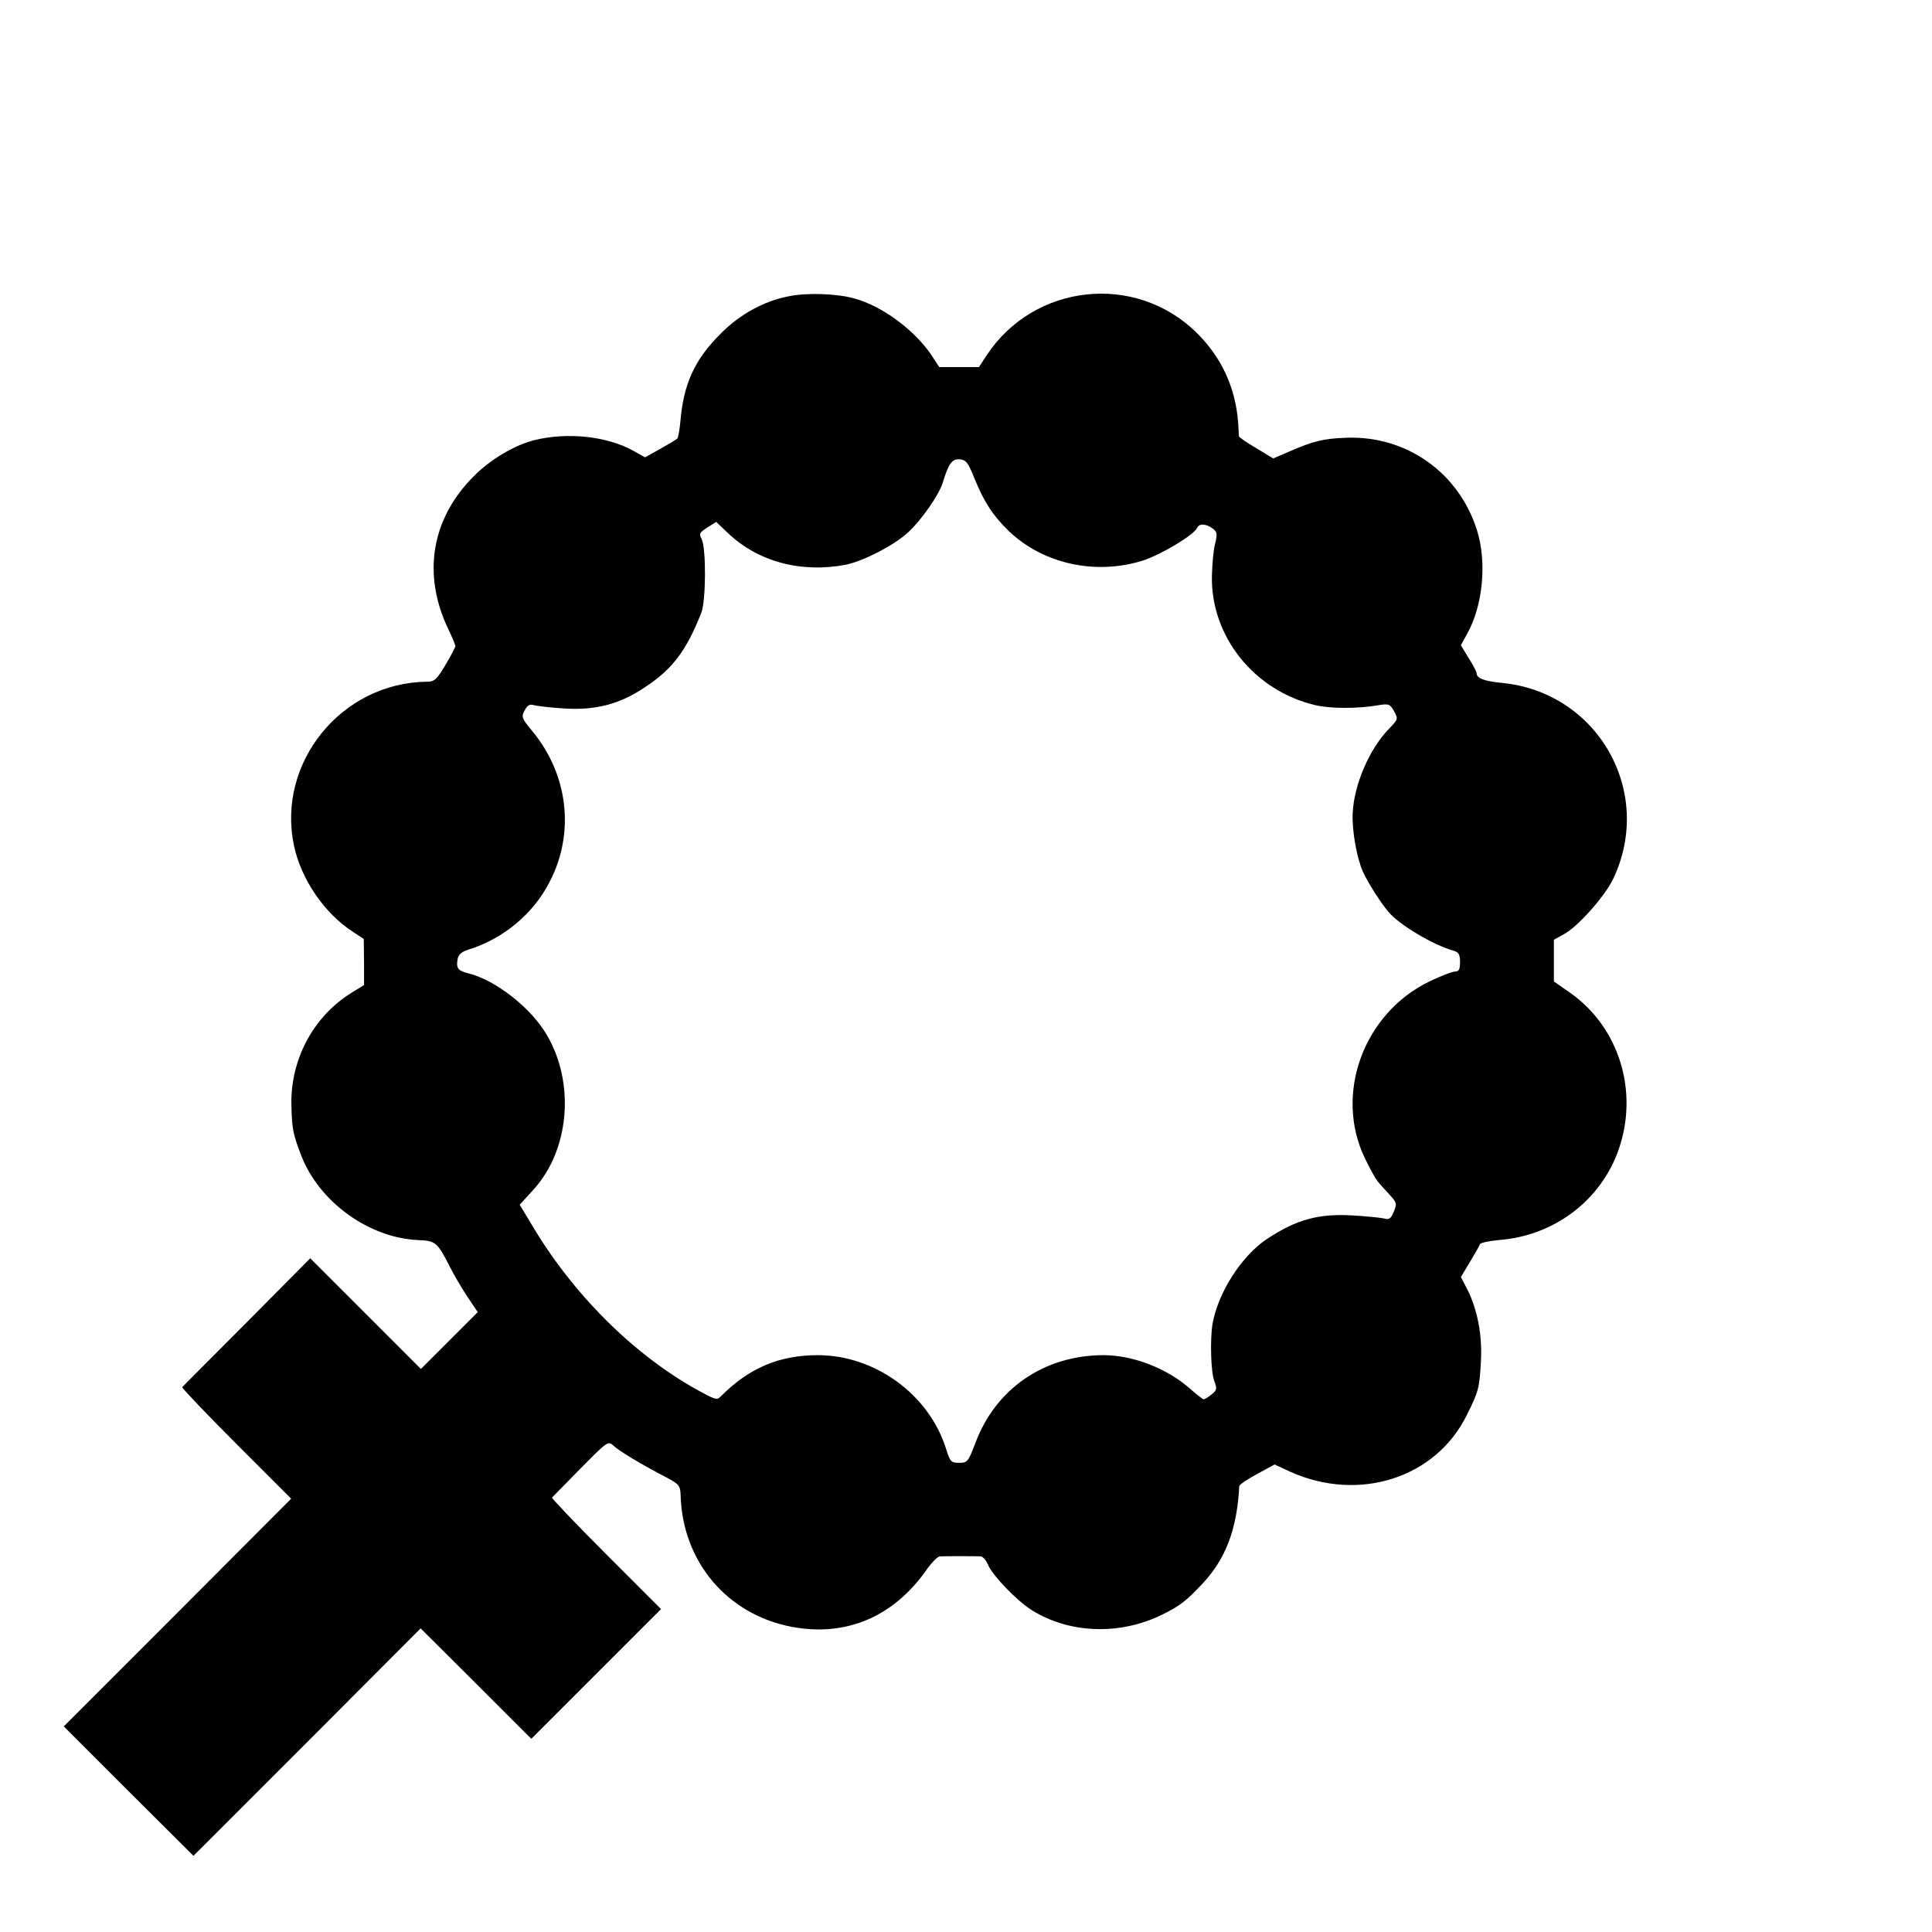 <?xml version="1.0" standalone="no"?>
<!DOCTYPE svg PUBLIC "-//W3C//DTD SVG 20010904//EN"
 "http://www.w3.org/TR/2001/REC-SVG-20010904/DTD/svg10.dtd">
<svg version="1.0" xmlns="http://www.w3.org/2000/svg"
 width="700pt" height="700pt" viewBox="0 0 700 700"
 preserveAspectRatio="xMidYMid meet">
<g transform="translate(0,700) scale(0.1,-0.1)"
fill="#000000" stroke="none">
<path d="M2855 5926 c-89 -18 -172 -64 -240 -131 -98 -96 -139 -186 -150 -324
-3 -30 -8 -57 -11 -60 -3 -3 -31 -20 -61 -37 l-56 -31 -41 23 c-96 54 -241 69
-361 39 -71 -18 -157 -69 -217 -129 -156 -155 -189 -358 -93 -557 14 -29 25
-56 25 -60 0 -4 -16 -35 -36 -68 -32 -54 -40 -61 -68 -61 -309 -4 -544 -293
-481 -593 25 -121 110 -246 212 -312 l41 -27 1 -83 0 -84 -47 -29 c-139 -87
-222 -245 -216 -412 2 -80 6 -100 34 -173 64 -170 245 -302 425 -310 64 -3 69
-7 115 -97 15 -30 44 -79 64 -109 l37 -55 -103 -103 -103 -103 -200 200 -201
201 -229 -231 c-127 -127 -232 -233 -235 -236 -2 -2 86 -95 195 -204 l200
-200 -412 -413 -412 -412 235 -235 235 -234 412 412 411 412 201 -200 200
-200 235 235 235 235 -200 200 c-109 109 -197 202 -195 204 3 3 50 51 104 106
99 100 99 100 120 81 20 -19 102 -68 196 -117 41 -22 45 -28 46 -62 7 -240
168 -431 401 -476 199 -38 373 36 494 212 17 23 36 42 44 43 19 1 131 1 149 0
7 -1 19 -14 26 -31 16 -38 103 -129 157 -163 136 -86 320 -93 474 -17 63 31
84 47 142 108 87 91 129 200 137 357 0 6 29 25 64 44 l64 35 58 -27 c249 -111
527 -22 639 207 43 86 46 99 51 202 4 91 -14 181 -49 251 l-24 46 33 55 c18
30 35 59 36 64 2 5 33 12 68 15 201 15 371 144 435 329 73 211 1 442 -176 567
l-59 41 0 76 0 75 36 20 c51 27 149 138 179 201 150 316 -57 678 -406 710 -62
6 -89 17 -89 35 0 5 -13 30 -29 55 l-28 46 23 42 c57 102 72 260 35 376 -66
208 -255 342 -473 334 -83 -3 -120 -12 -209 -51 l-56 -24 -61 37 c-34 20 -62
39 -63 43 0 3 -2 26 -3 51 -10 126 -60 235 -150 324 -222 219 -589 179 -761
-81 l-28 -43 -72 0 -72 0 -28 43 c-62 92 -180 179 -281 206 -66 18 -174 21
-239 7z m676 -660 c34 -85 68 -136 125 -191 124 -118 313 -160 485 -106 65 21
187 94 196 118 7 17 33 16 57 -2 16 -12 17 -20 9 -53 -6 -21 -11 -74 -12 -118
-5 -219 153 -417 375 -469 55 -13 155 -13 229 0 37 6 41 4 56 -22 15 -28 15
-29 -18 -63 -72 -74 -127 -203 -132 -306 -3 -63 15 -163 37 -212 17 -38 63
-111 92 -145 38 -47 164 -122 238 -142 17 -5 22 -14 22 -41 0 -26 -4 -34 -18
-34 -10 0 -51 -16 -91 -35 -240 -115 -348 -408 -236 -641 19 -40 41 -79 48
-86 6 -8 25 -28 41 -46 27 -29 28 -33 16 -62 -10 -25 -17 -30 -34 -25 -12 3
-61 8 -111 11 -125 8 -205 -13 -313 -84 -93 -61 -179 -195 -199 -310 -9 -57
-6 -174 7 -207 10 -26 9 -32 -10 -47 -12 -10 -25 -18 -29 -18 -3 0 -26 18 -51
40 -82 72 -205 120 -311 120 -216 0 -393 -122 -466 -321 -25 -65 -28 -69 -58
-69 -29 0 -33 4 -48 53 -62 195 -257 337 -464 337 -139 0 -248 -46 -349 -147
-15 -16 -20 -15 -63 8 -235 123 -460 342 -612 591 l-56 93 51 56 c129 143 150
383 48 558 -57 99 -187 201 -287 225 -36 9 -43 19 -37 51 3 17 15 27 41 35
125 39 233 129 292 244 93 178 68 391 -64 549 -37 45 -39 50 -26 73 10 19 18
24 34 19 11 -3 61 -9 111 -12 113 -7 201 16 292 78 99 65 149 132 203 269 17
44 18 235 1 267 -10 19 -8 23 21 42 l32 20 40 -38 c110 -106 266 -148 430
-117 63 13 176 71 226 118 48 44 110 134 124 177 22 72 34 88 61 87 24 -2 31
-10 55 -70z"/>
</g>
</svg>
